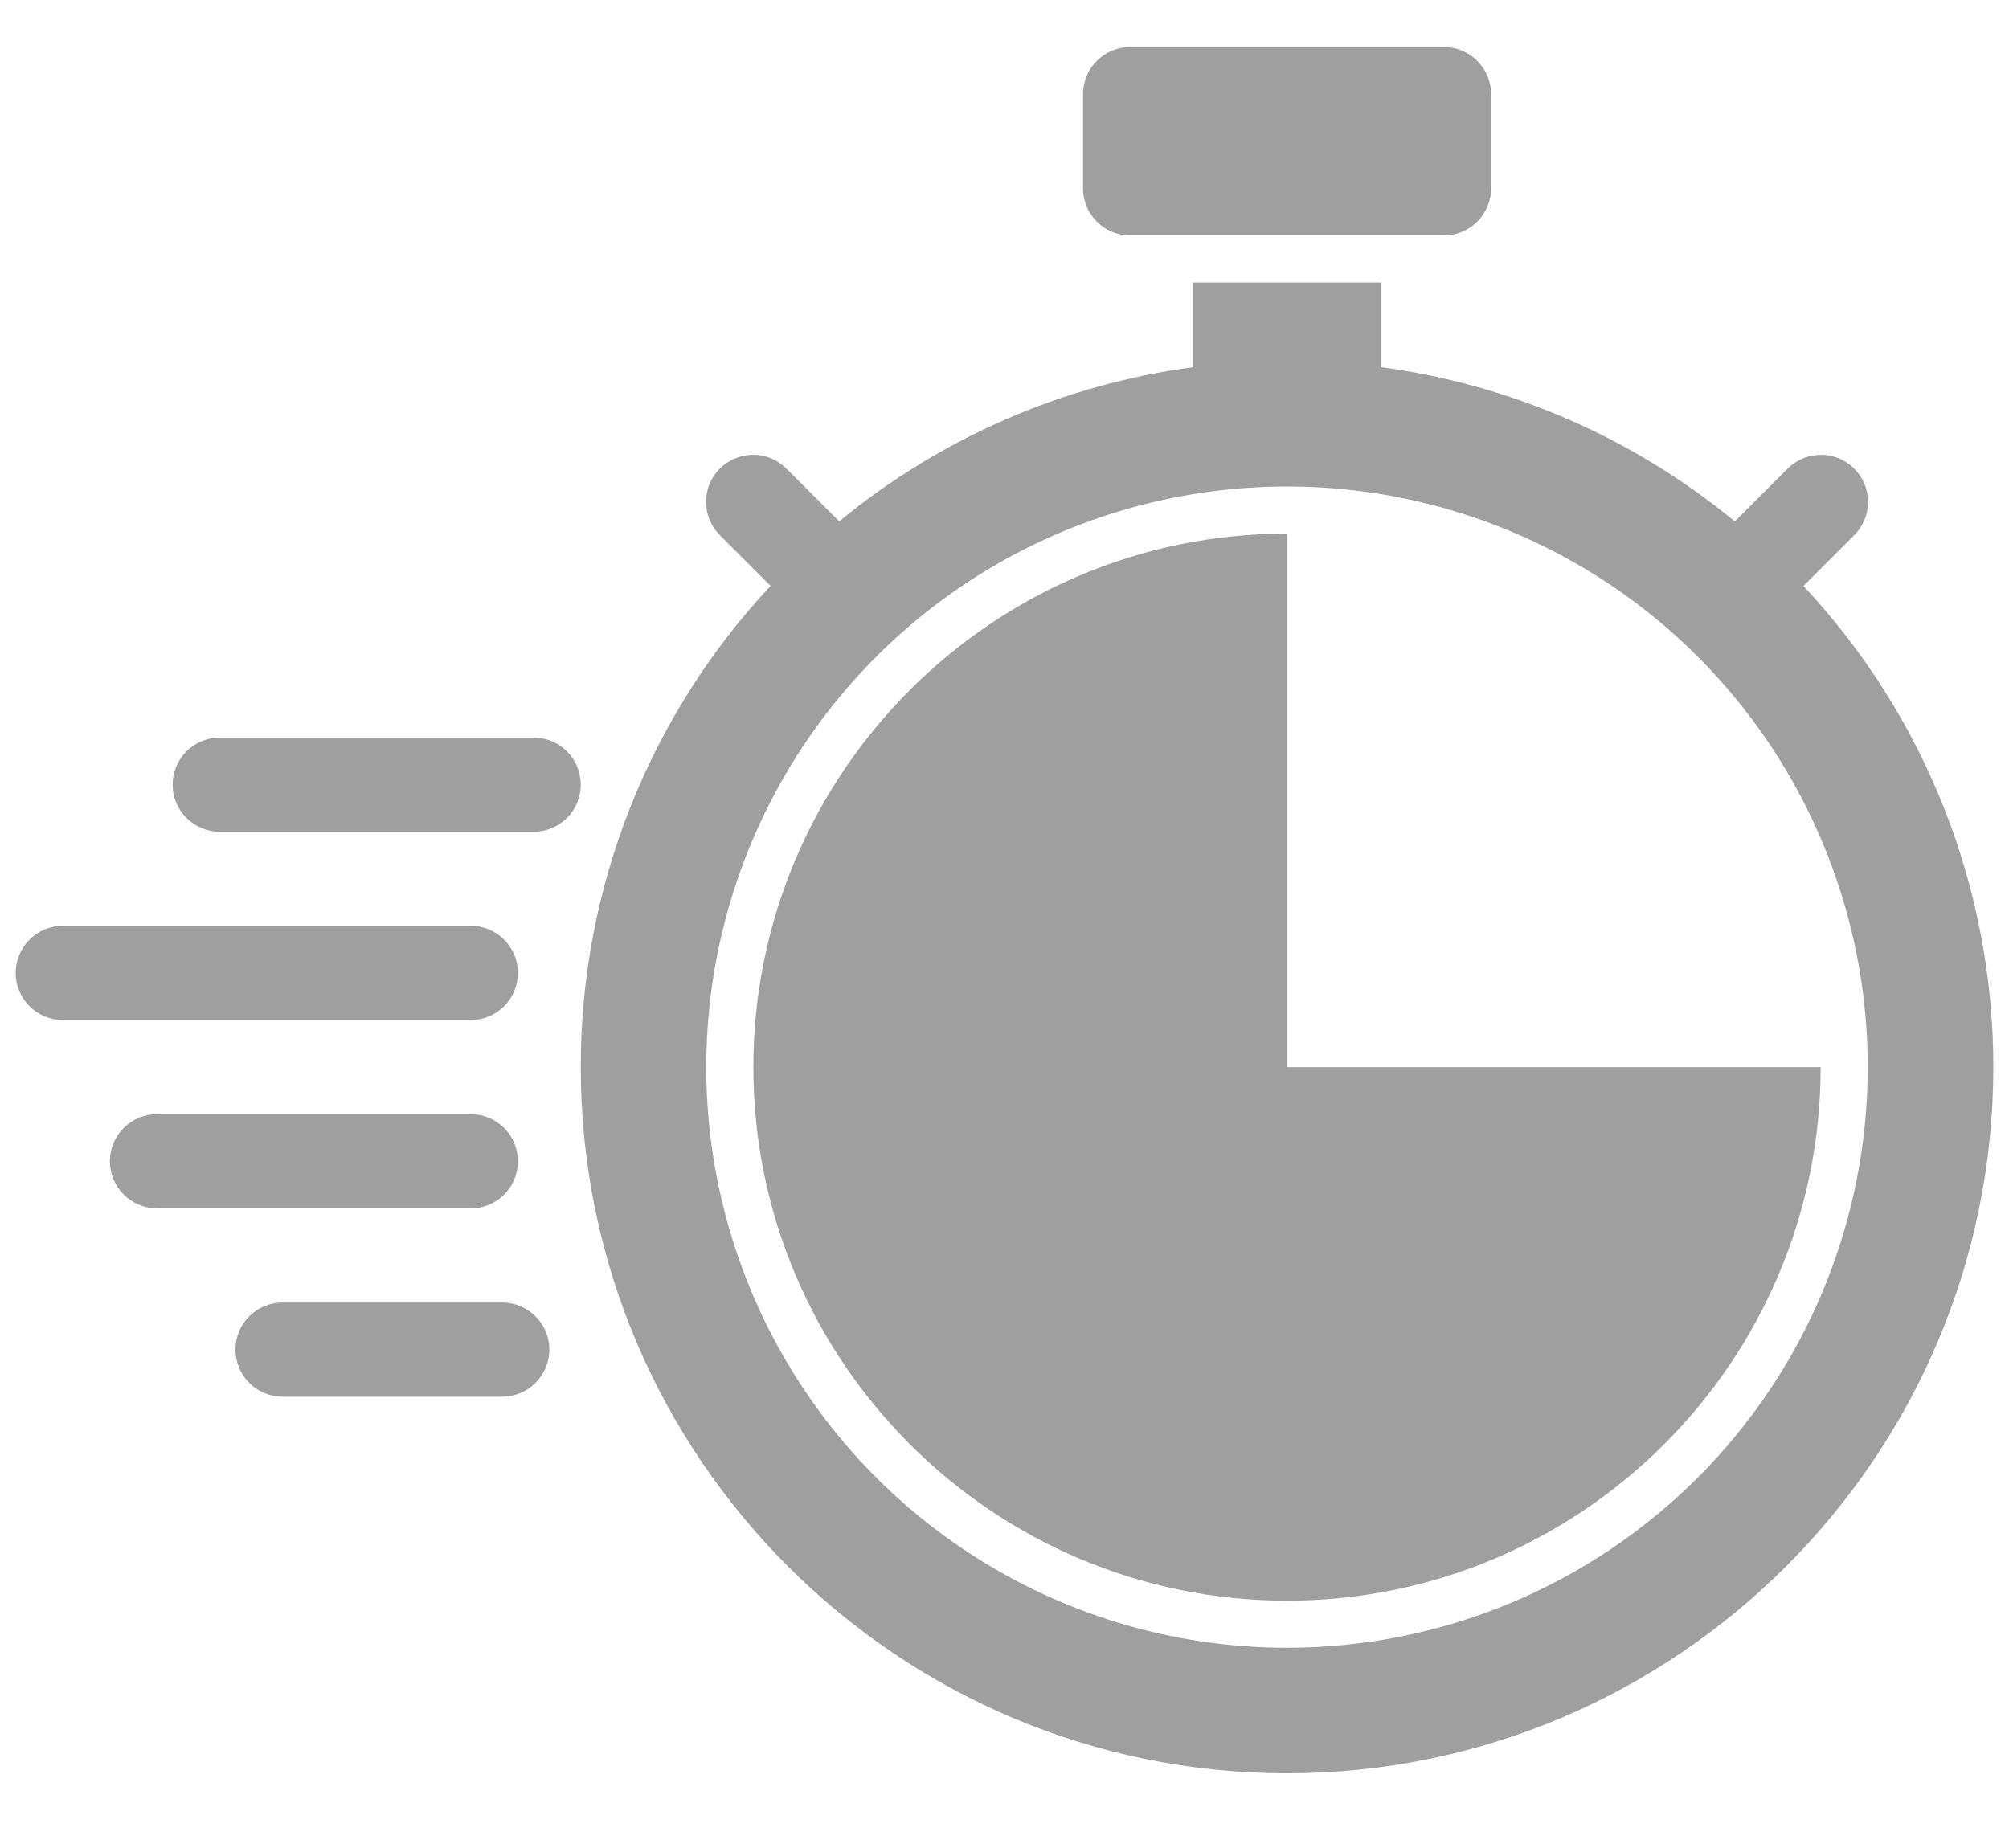 <svg width="25" height="23" viewBox="0 0 25 23" fill="none" xmlns="http://www.w3.org/2000/svg">
<path d="M17.969 0.586H14.062C13.739 0.586 13.477 0.848 13.477 1.172V2.344C13.477 2.667 13.739 2.93 14.062 2.93H17.969C18.292 2.93 18.555 2.667 18.555 2.344V1.172C18.555 0.848 18.292 0.586 17.969 0.586Z" fill="#9F9F9F"/>
<path d="M6.641 9.18H2.734C2.579 9.18 2.43 9.241 2.32 9.351C2.21 9.461 2.148 9.61 2.148 9.766C2.148 9.921 2.21 10.07 2.32 10.18C2.43 10.29 2.579 10.352 2.734 10.352H6.641C6.796 10.352 6.945 10.29 7.055 10.18C7.165 10.07 7.227 9.921 7.227 9.766C7.227 9.61 7.165 9.461 7.055 9.351C6.945 9.241 6.796 9.18 6.641 9.18Z" fill="#9F9F9F"/>
<path d="M6.445 14.453C6.445 14.298 6.384 14.149 6.274 14.039C6.164 13.929 6.015 13.867 5.859 13.867H1.953C1.798 13.867 1.649 13.929 1.539 14.039C1.429 14.149 1.367 14.298 1.367 14.453C1.367 14.608 1.429 14.758 1.539 14.867C1.649 14.977 1.798 15.039 1.953 15.039H5.859C6.015 15.039 6.164 14.977 6.274 14.867C6.384 14.758 6.445 14.608 6.445 14.453Z" fill="#9F9F9F"/>
<path d="M6.25 16.211H3.516C3.36 16.211 3.211 16.273 3.101 16.383C2.991 16.492 2.93 16.642 2.93 16.797C2.93 16.952 2.991 17.101 3.101 17.211C3.211 17.321 3.36 17.383 3.516 17.383H6.25C6.405 17.383 6.554 17.321 6.664 17.211C6.774 17.101 6.836 16.952 6.836 16.797C6.836 16.642 6.774 16.492 6.664 16.383C6.554 16.273 6.405 16.211 6.25 16.211Z" fill="#9F9F9F"/>
<path d="M6.445 12.109C6.445 11.954 6.384 11.805 6.274 11.695C6.164 11.585 6.015 11.523 5.859 11.523H0.781C0.626 11.523 0.477 11.585 0.367 11.695C0.257 11.805 0.195 11.954 0.195 12.109C0.195 12.265 0.257 12.414 0.367 12.524C0.477 12.634 0.626 12.695 0.781 12.695H5.859C6.015 12.695 6.164 12.634 6.274 12.524C6.384 12.414 6.445 12.265 6.445 12.109Z" fill="#9F9F9F"/>
<path d="M16.016 13.281V6.641C12.354 6.641 9.375 9.62 9.375 13.281C9.375 16.943 12.354 19.922 16.016 19.922C19.677 19.922 22.656 16.943 22.656 13.281H16.016Z" fill="#9F9F9F"/>
<path d="M22.442 7.293L23.071 6.664C23.126 6.61 23.169 6.545 23.2 6.474C23.23 6.403 23.245 6.326 23.246 6.249C23.246 6.172 23.231 6.095 23.201 6.024C23.172 5.952 23.129 5.887 23.074 5.832C23.019 5.778 22.954 5.734 22.883 5.705C22.811 5.675 22.735 5.66 22.657 5.661C22.58 5.661 22.503 5.677 22.432 5.707C22.361 5.737 22.296 5.781 22.242 5.836L21.588 6.49C20.329 5.452 18.805 4.787 17.188 4.57V3.516H14.844V4.57C13.227 4.787 11.703 5.452 10.443 6.489L9.789 5.835C9.735 5.78 9.67 5.736 9.599 5.706C9.528 5.676 9.451 5.661 9.374 5.66C9.297 5.66 9.22 5.675 9.149 5.705C9.077 5.734 9.012 5.777 8.957 5.832C8.903 5.887 8.859 5.952 8.83 6.023C8.8 6.095 8.785 6.171 8.786 6.249C8.786 6.326 8.802 6.403 8.832 6.474C8.862 6.545 8.906 6.61 8.961 6.664L9.589 7.292C8.07 8.916 7.225 11.057 7.227 13.281C7.227 18.128 11.169 22.07 16.016 22.07C20.862 22.07 24.805 18.128 24.805 13.281C24.806 11.057 23.962 8.916 22.442 7.293ZM16.016 20.508C14.586 20.508 13.189 20.084 12.001 19.29C10.812 18.496 9.886 17.367 9.339 16.047C8.792 14.726 8.649 13.273 8.928 11.871C9.207 10.47 9.895 9.182 10.906 8.171C11.916 7.161 13.204 6.472 14.606 6.194C16.008 5.915 17.461 6.058 18.781 6.605C20.102 7.152 21.23 8.078 22.024 9.266C22.818 10.455 23.242 11.852 23.242 13.281C23.242 14.23 23.055 15.17 22.692 16.047C22.329 16.924 21.797 17.72 21.126 18.391C20.454 19.062 19.658 19.595 18.781 19.958C17.904 20.321 16.965 20.508 16.016 20.508Z" fill="#9F9F9F"/>
</svg>
